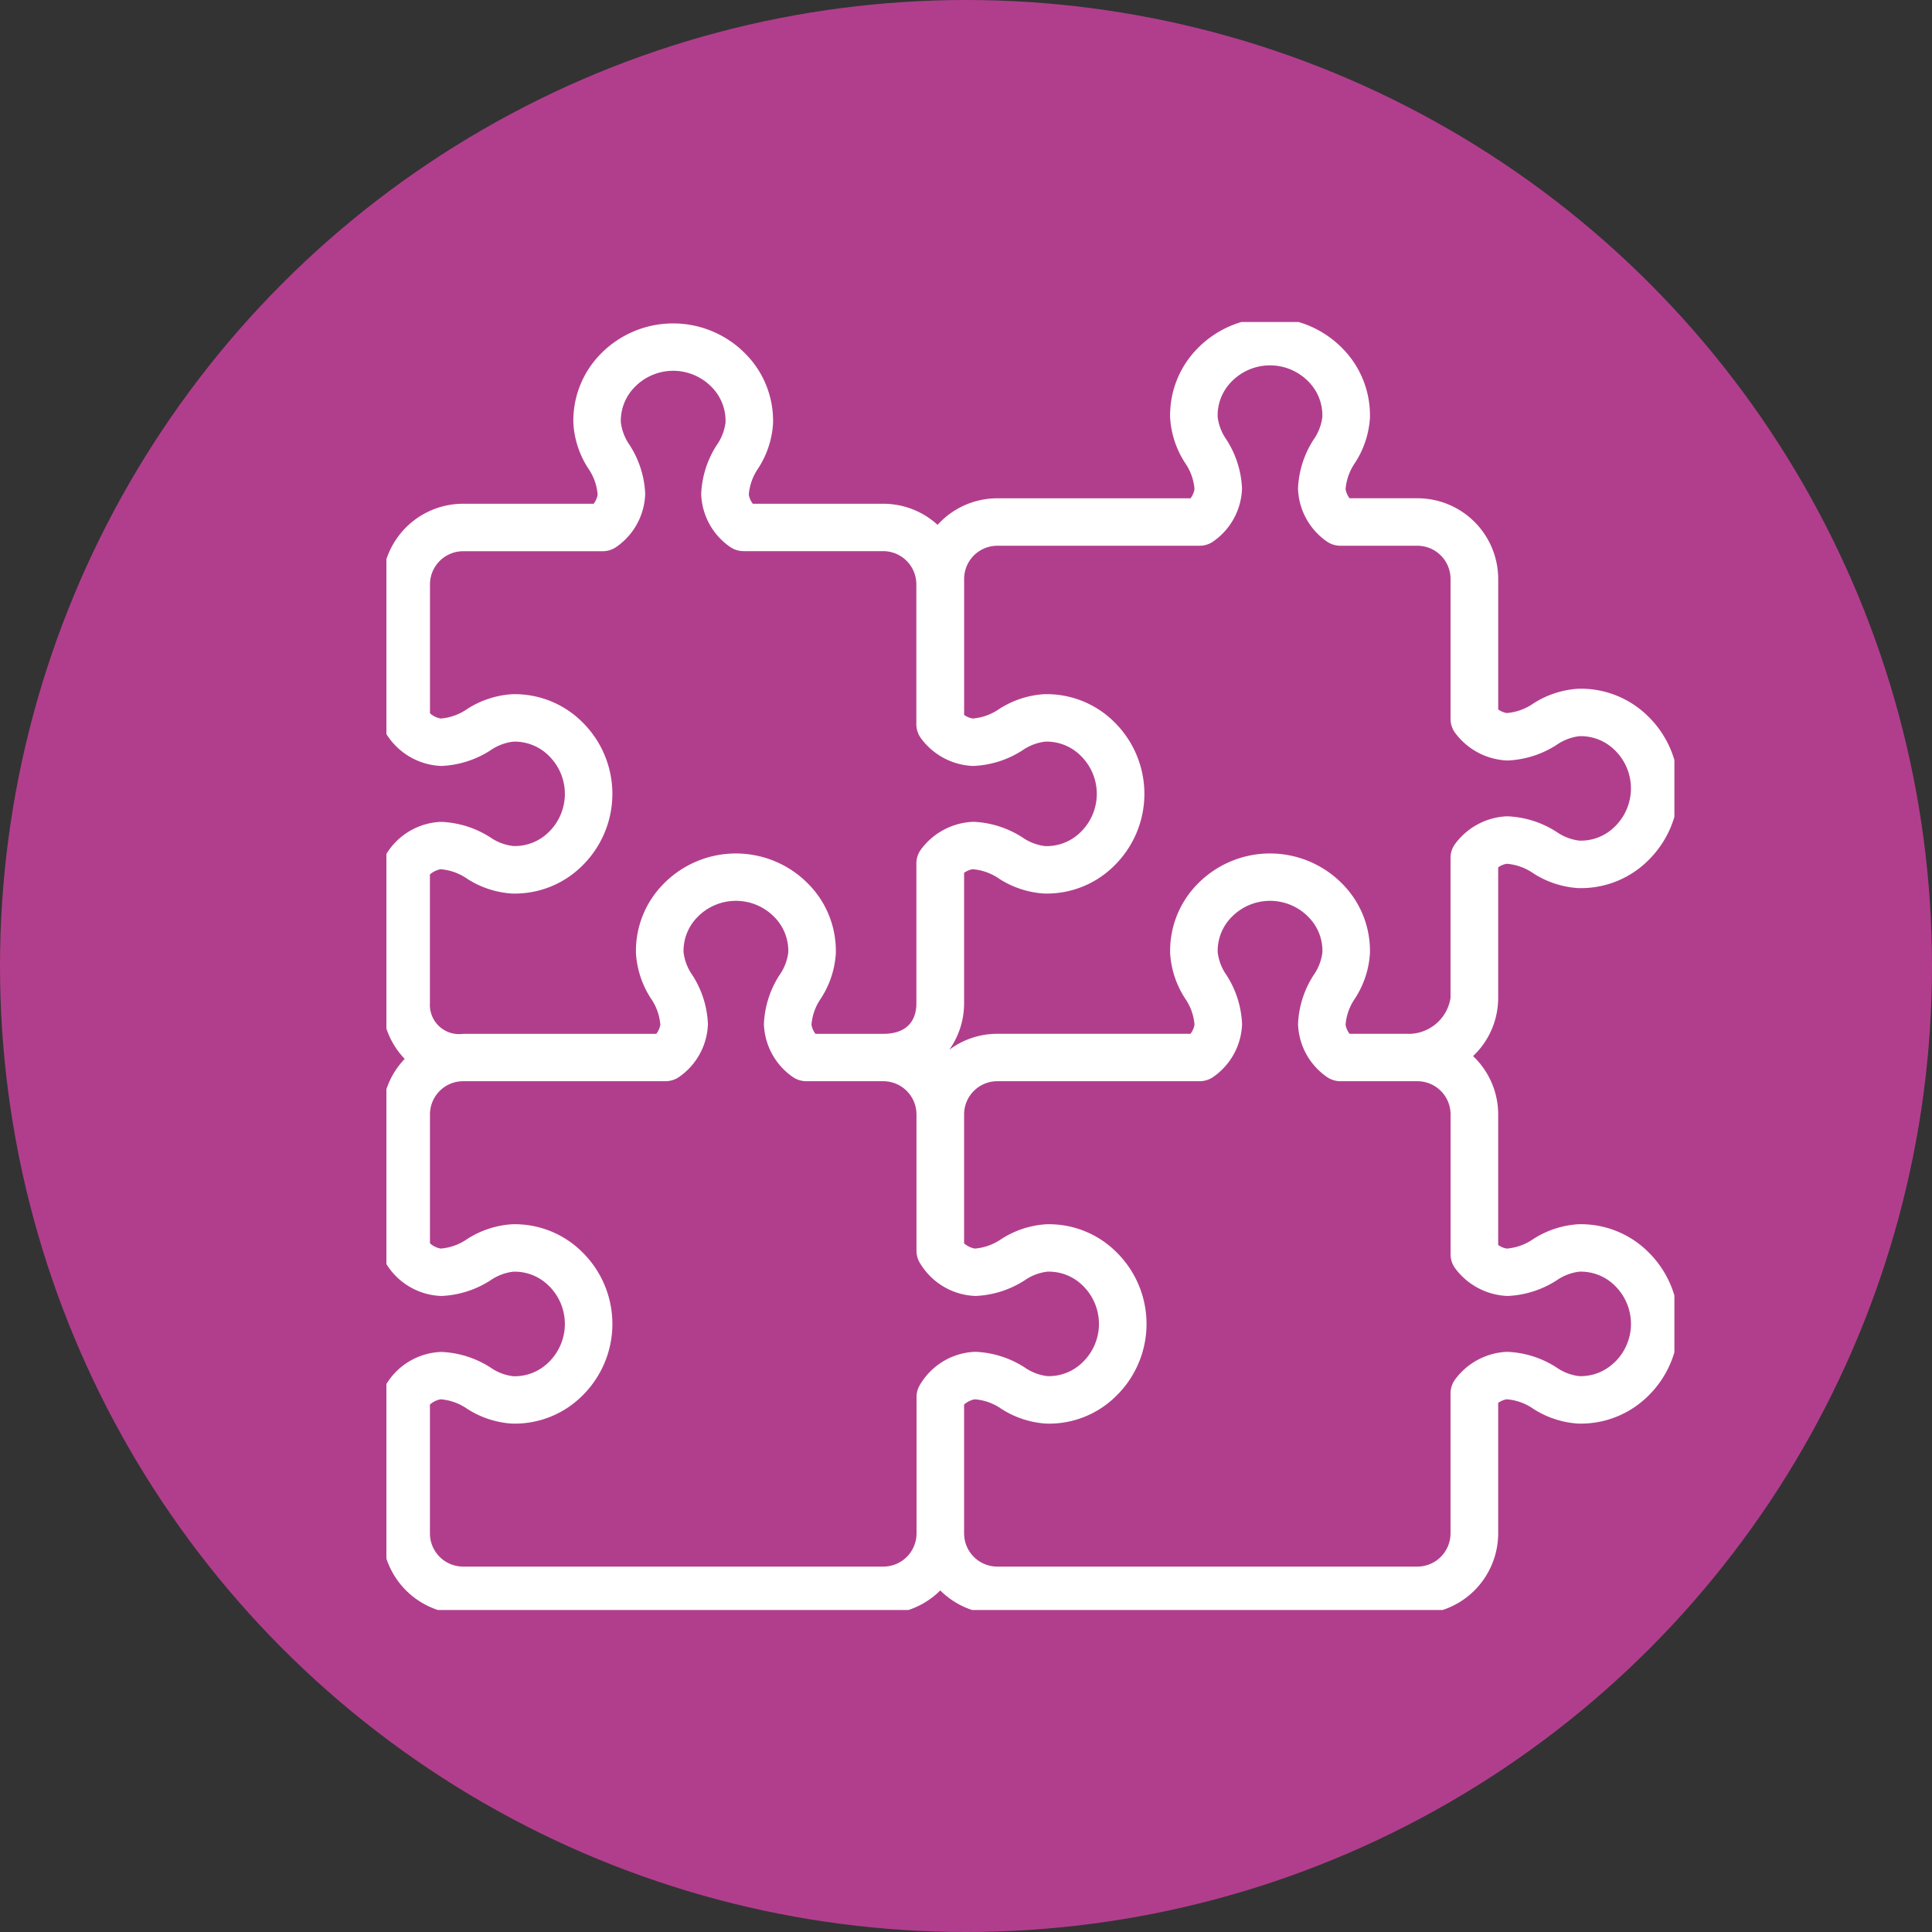 <svg xmlns="http://www.w3.org/2000/svg" xmlns:xlink="http://www.w3.org/1999/xlink" width="90" height="90" viewBox="0 0 90 90">
  <rect x="0" y="0" width="90" height="90" fill="#333333" stroke="none"/>
  <defs>
    <clipPath id="clip-path">
      <rect id="Rectángulo_41340" data-name="Rectángulo 41340" width="60" height="60" fill="#fff"/>
    </clipPath>
  </defs>
  <g id="Grupo_136525" data-name="Grupo 136525" transform="translate(5035 9783)">
    <circle id="Elipse_5246" data-name="Elipse 5246" cx="45" cy="45" r="45" transform="translate(-5035 -9783)" fill="#b13e8d"/>
    <g id="Grupo_136212" data-name="Grupo 136212" transform="translate(-5017.167 -9768.167)">
      <g id="Grupo_133522" data-name="Grupo 133522" transform="translate(0.167 0.167)" clip-path="url(#clip-path)">
        <path id="Trazado_190223" data-name="Trazado 190223" d="M55.688,42.221a4.371,4.371,0,0,0-2.073.687,2.513,2.513,0,0,1-1.235.444.947.947,0,0,1-.4-.168V37.1a3.737,3.737,0,0,0-1.171-2.714,3.729,3.729,0,0,0,1.171-2.711V25.595a.95.95,0,0,1,.4-.168,2.516,2.516,0,0,1,1.236.444,4.369,4.369,0,0,0,2.073.688,4.434,4.434,0,0,0,3.258-1.268,4.692,4.692,0,0,0,0-6.749,4.446,4.446,0,0,0-3.258-1.268,4.369,4.369,0,0,0-2.073.687,2.513,2.513,0,0,1-1.235.444.947.947,0,0,1-.4-.168V12.156A3.763,3.763,0,0,0,48.215,8.4H45.057a.988.988,0,0,1-.186-.424,2.509,2.509,0,0,1,.445-1.233,4.342,4.342,0,0,0,.689-2.067,4.431,4.431,0,0,0-1.271-3.249,4.719,4.719,0,0,0-6.766,0A4.43,4.43,0,0,0,36.7,4.678a4.345,4.345,0,0,0,.689,2.067,2.5,2.5,0,0,1,.445,1.232.983.983,0,0,1-.186.425h-9a3.754,3.754,0,0,0-2.783,1.236,3.749,3.749,0,0,0-2.528-.982h-6.08a.972.972,0,0,1-.186-.423A2.5,2.5,0,0,1,17.514,7,4.338,4.338,0,0,0,18.2,4.933a4.427,4.427,0,0,0-1.271-3.249,4.719,4.719,0,0,0-6.766,0A4.427,4.427,0,0,0,8.9,4.933,4.341,4.341,0,0,0,9.585,7a2.5,2.5,0,0,1,.445,1.231.979.979,0,0,1-.186.425H3.765A3.763,3.763,0,0,0,0,12.411v6.356a1.1,1.1,0,0,0,.114.489A3.15,3.15,0,0,0,2.747,20.87a4.562,4.562,0,0,0,2.287-.726A2.339,2.339,0,0,1,6.1,19.738a2.254,2.254,0,0,1,1.645.647,2.485,2.485,0,0,1,0,3.573A2.25,2.25,0,0,1,6.1,24.6,2.336,2.336,0,0,1,5.034,24.2a4.57,4.57,0,0,0-2.287-.725H2.719a3.122,3.122,0,0,0-2.6,1.615A1.1,1.1,0,0,0,0,25.575v6.356a3.728,3.728,0,0,0,1.042,2.585A3.734,3.734,0,0,0,0,37.1v6.356a1.1,1.1,0,0,0,.114.489,3.129,3.129,0,0,0,2.632,1.615,4.57,4.57,0,0,0,2.287-.725A2.336,2.336,0,0,1,6.1,44.43a2.242,2.242,0,0,1,1.645.647,2.485,2.485,0,0,1,0,3.573A2.247,2.247,0,0,1,6.1,49.3a2.336,2.336,0,0,1-1.063-.407,4.562,4.562,0,0,0-2.287-.725H2.719a3.122,3.122,0,0,0-2.6,1.615A1.1,1.1,0,0,0,0,50.267v6.356a3.763,3.763,0,0,0,3.764,3.754h19.57a3.756,3.756,0,0,0,2.656-1.1,3.757,3.757,0,0,0,2.656,1.1h19.57a3.763,3.763,0,0,0,3.764-3.754V50.541a.942.942,0,0,1,.4-.168,2.514,2.514,0,0,1,1.236.444,4.368,4.368,0,0,0,2.073.687,4.45,4.45,0,0,0,3.258-1.268,4.691,4.691,0,0,0,0-6.748,4.444,4.444,0,0,0-3.258-1.268M28.646,10.612h9.426a1.11,1.11,0,0,0,.6-.177,3.123,3.123,0,0,0,1.375-2.487,4.544,4.544,0,0,0-.727-2.282,2.318,2.318,0,0,1-.408-1.06,2.237,2.237,0,0,1,.648-1.641,2.5,2.5,0,0,1,3.582,0,2.238,2.238,0,0,1,.648,1.641,2.325,2.325,0,0,1-.408,1.06,4.532,4.532,0,0,0-.727,2.281,3.122,3.122,0,0,0,1.375,2.488,1.11,1.11,0,0,0,.6.177h3.583a1.547,1.547,0,0,1,1.548,1.544v6.526a1.1,1.1,0,0,0,.2.628,3.183,3.183,0,0,0,2.45,1.306A4.571,4.571,0,0,0,54.7,19.89a2.338,2.338,0,0,1,1.062-.407,2.252,2.252,0,0,1,1.645.646,2.486,2.486,0,0,1,0,3.573,2.242,2.242,0,0,1-1.645.647,2.338,2.338,0,0,1-1.062-.407,4.565,4.565,0,0,0-2.288-.726H52.38a3.17,3.17,0,0,0-2.42,1.306,1.1,1.1,0,0,0-.2.629v6.526a1.977,1.977,0,0,1-2.054,1.671H45.057a.985.985,0,0,1-.186-.423,2.507,2.507,0,0,1,.445-1.233,4.345,4.345,0,0,0,.689-2.067,4.43,4.43,0,0,0-1.271-3.249,4.719,4.719,0,0,0-6.766,0A4.43,4.43,0,0,0,36.7,29.624a4.348,4.348,0,0,0,.689,2.067,2.5,2.5,0,0,1,.445,1.231.979.979,0,0,1-.186.425h-9a3.745,3.745,0,0,0-2.237.743,3.721,3.721,0,0,0,.689-2.159V25.849a.944.944,0,0,1,.4-.168,2.513,2.513,0,0,1,1.236.444,4.37,4.37,0,0,0,2.073.687,4.447,4.447,0,0,0,3.258-1.268,4.691,4.691,0,0,0,0-6.748,4.456,4.456,0,0,0-3.258-1.268,4.369,4.369,0,0,0-2.073.688,2.516,2.516,0,0,1-1.234.444.949.949,0,0,1-.4-.168V12.156a1.548,1.548,0,0,1,1.548-1.544M2.216,25.926a1.021,1.021,0,0,1,.5-.244,2.513,2.513,0,0,1,1.237.444,4.369,4.369,0,0,0,2.073.687,4.45,4.45,0,0,0,3.258-1.268,4.691,4.691,0,0,0,0-6.748,4.45,4.45,0,0,0-3.258-1.268,4.369,4.369,0,0,0-2.073.688,2.516,2.516,0,0,1-1.234.444,1.024,1.024,0,0,1-.5-.244V12.411a1.548,1.548,0,0,1,1.548-1.544h6.5a1.11,1.11,0,0,0,.6-.177A3.123,3.123,0,0,0,12.245,8.2a4.537,4.537,0,0,0-.727-2.281,2.331,2.331,0,0,1-.408-1.06,2.24,2.24,0,0,1,.648-1.641,2.5,2.5,0,0,1,3.582,0,2.238,2.238,0,0,1,.648,1.641,2.32,2.32,0,0,1-.408,1.06A4.541,4.541,0,0,0,14.853,8.2a3.122,3.122,0,0,0,1.375,2.486,1.108,1.108,0,0,0,.6.177h6.5a1.548,1.548,0,0,1,1.548,1.544v6.525a1.1,1.1,0,0,0,.2.628A3.169,3.169,0,0,0,27.5,20.87h.028a4.564,4.564,0,0,0,2.288-.726,2.338,2.338,0,0,1,1.062-.407,2.248,2.248,0,0,1,1.645.647,2.483,2.483,0,0,1,0,3.573,2.25,2.25,0,0,1-1.645.647,2.337,2.337,0,0,1-1.063-.407,4.57,4.57,0,0,0-2.287-.725,3.183,3.183,0,0,0-2.45,1.306,1.1,1.1,0,0,0-.2.628v6.526c0,.673-.321,1.418-1.548,1.417H20.176a.981.981,0,0,1-.186-.423,2.5,2.5,0,0,1,.445-1.233,4.342,4.342,0,0,0,.689-2.067,4.429,4.429,0,0,0-1.271-3.25,4.719,4.719,0,0,0-6.766,0,4.43,4.43,0,0,0-1.271,3.249,4.351,4.351,0,0,0,.689,2.067,2.5,2.5,0,0,1,.445,1.232.982.982,0,0,1-.186.425h-9a1.36,1.36,0,0,1-1.548-1.417ZM23.334,58.167H3.765a1.548,1.548,0,0,1-1.548-1.544V50.618a1.02,1.02,0,0,1,.5-.244,2.514,2.514,0,0,1,1.236.444,4.366,4.366,0,0,0,2.073.687,4.451,4.451,0,0,0,3.258-1.268,4.691,4.691,0,0,0,0-6.748,4.445,4.445,0,0,0-3.258-1.268,4.369,4.369,0,0,0-2.073.687,2.513,2.513,0,0,1-1.235.444,1.023,1.023,0,0,1-.5-.244V37.1a1.548,1.548,0,0,1,1.548-1.544h9.426a1.113,1.113,0,0,0,.6-.177,3.122,3.122,0,0,0,1.375-2.487,4.538,4.538,0,0,0-.727-2.282,2.332,2.332,0,0,1-.408-1.06,2.241,2.241,0,0,1,.648-1.641,2.5,2.5,0,0,1,3.582,0,2.237,2.237,0,0,1,.648,1.641,2.316,2.316,0,0,1-.408,1.06,4.54,4.54,0,0,0-.727,2.282,3.123,3.123,0,0,0,1.375,2.487,1.112,1.112,0,0,0,.6.177h3.583A1.548,1.548,0,0,1,24.882,37.1v6.356a1.1,1.1,0,0,0,.115.489,3.142,3.142,0,0,0,2.631,1.615,4.573,4.573,0,0,0,2.288-.725,2.335,2.335,0,0,1,1.063-.407,2.24,2.24,0,0,1,1.645.646,2.484,2.484,0,0,1,0,3.573,2.239,2.239,0,0,1-1.645.647,2.334,2.334,0,0,1-1.062-.407,4.566,4.566,0,0,0-2.288-.725H27.6A3.121,3.121,0,0,0,25,49.778a1.1,1.1,0,0,0-.115.489v6.356a1.548,1.548,0,0,1-1.548,1.544M57.4,48.649a2.246,2.246,0,0,1-1.645.646,2.335,2.335,0,0,1-1.062-.407,4.565,4.565,0,0,0-2.288-.725H52.38a3.168,3.168,0,0,0-2.42,1.306,1.1,1.1,0,0,0-.2.628v6.526a1.548,1.548,0,0,1-1.548,1.544H28.646A1.548,1.548,0,0,1,27.1,56.623V50.618a1.022,1.022,0,0,1,.5-.244,2.514,2.514,0,0,1,1.236.444,4.368,4.368,0,0,0,2.072.687,4.429,4.429,0,0,0,3.258-1.268,4.69,4.69,0,0,0,0-6.748,4.439,4.439,0,0,0-3.258-1.268,4.37,4.37,0,0,0-2.073.687,2.512,2.512,0,0,1-1.235.444,1.023,1.023,0,0,1-.5-.244V37.1a1.548,1.548,0,0,1,1.548-1.544h9.426a1.11,1.11,0,0,0,.6-.177,3.122,3.122,0,0,0,1.375-2.487,4.547,4.547,0,0,0-.727-2.282,2.318,2.318,0,0,1-.408-1.06,2.237,2.237,0,0,1,.648-1.641,2.5,2.5,0,0,1,3.582,0,2.238,2.238,0,0,1,.648,1.641,2.325,2.325,0,0,1-.408,1.06,4.534,4.534,0,0,0-.727,2.282,3.121,3.121,0,0,0,1.375,2.487,1.11,1.11,0,0,0,.6.177h3.583A1.548,1.548,0,0,1,49.763,37.1v6.526a1.1,1.1,0,0,0,.2.628,3.19,3.19,0,0,0,2.45,1.306,4.569,4.569,0,0,0,2.287-.725,2.339,2.339,0,0,1,1.063-.407,2.245,2.245,0,0,1,1.645.646,2.485,2.485,0,0,1,0,3.573" transform="translate(-0.189 -0.189)" fill="#fff"/>
      </g>
    </g>
  </g>
</svg>

